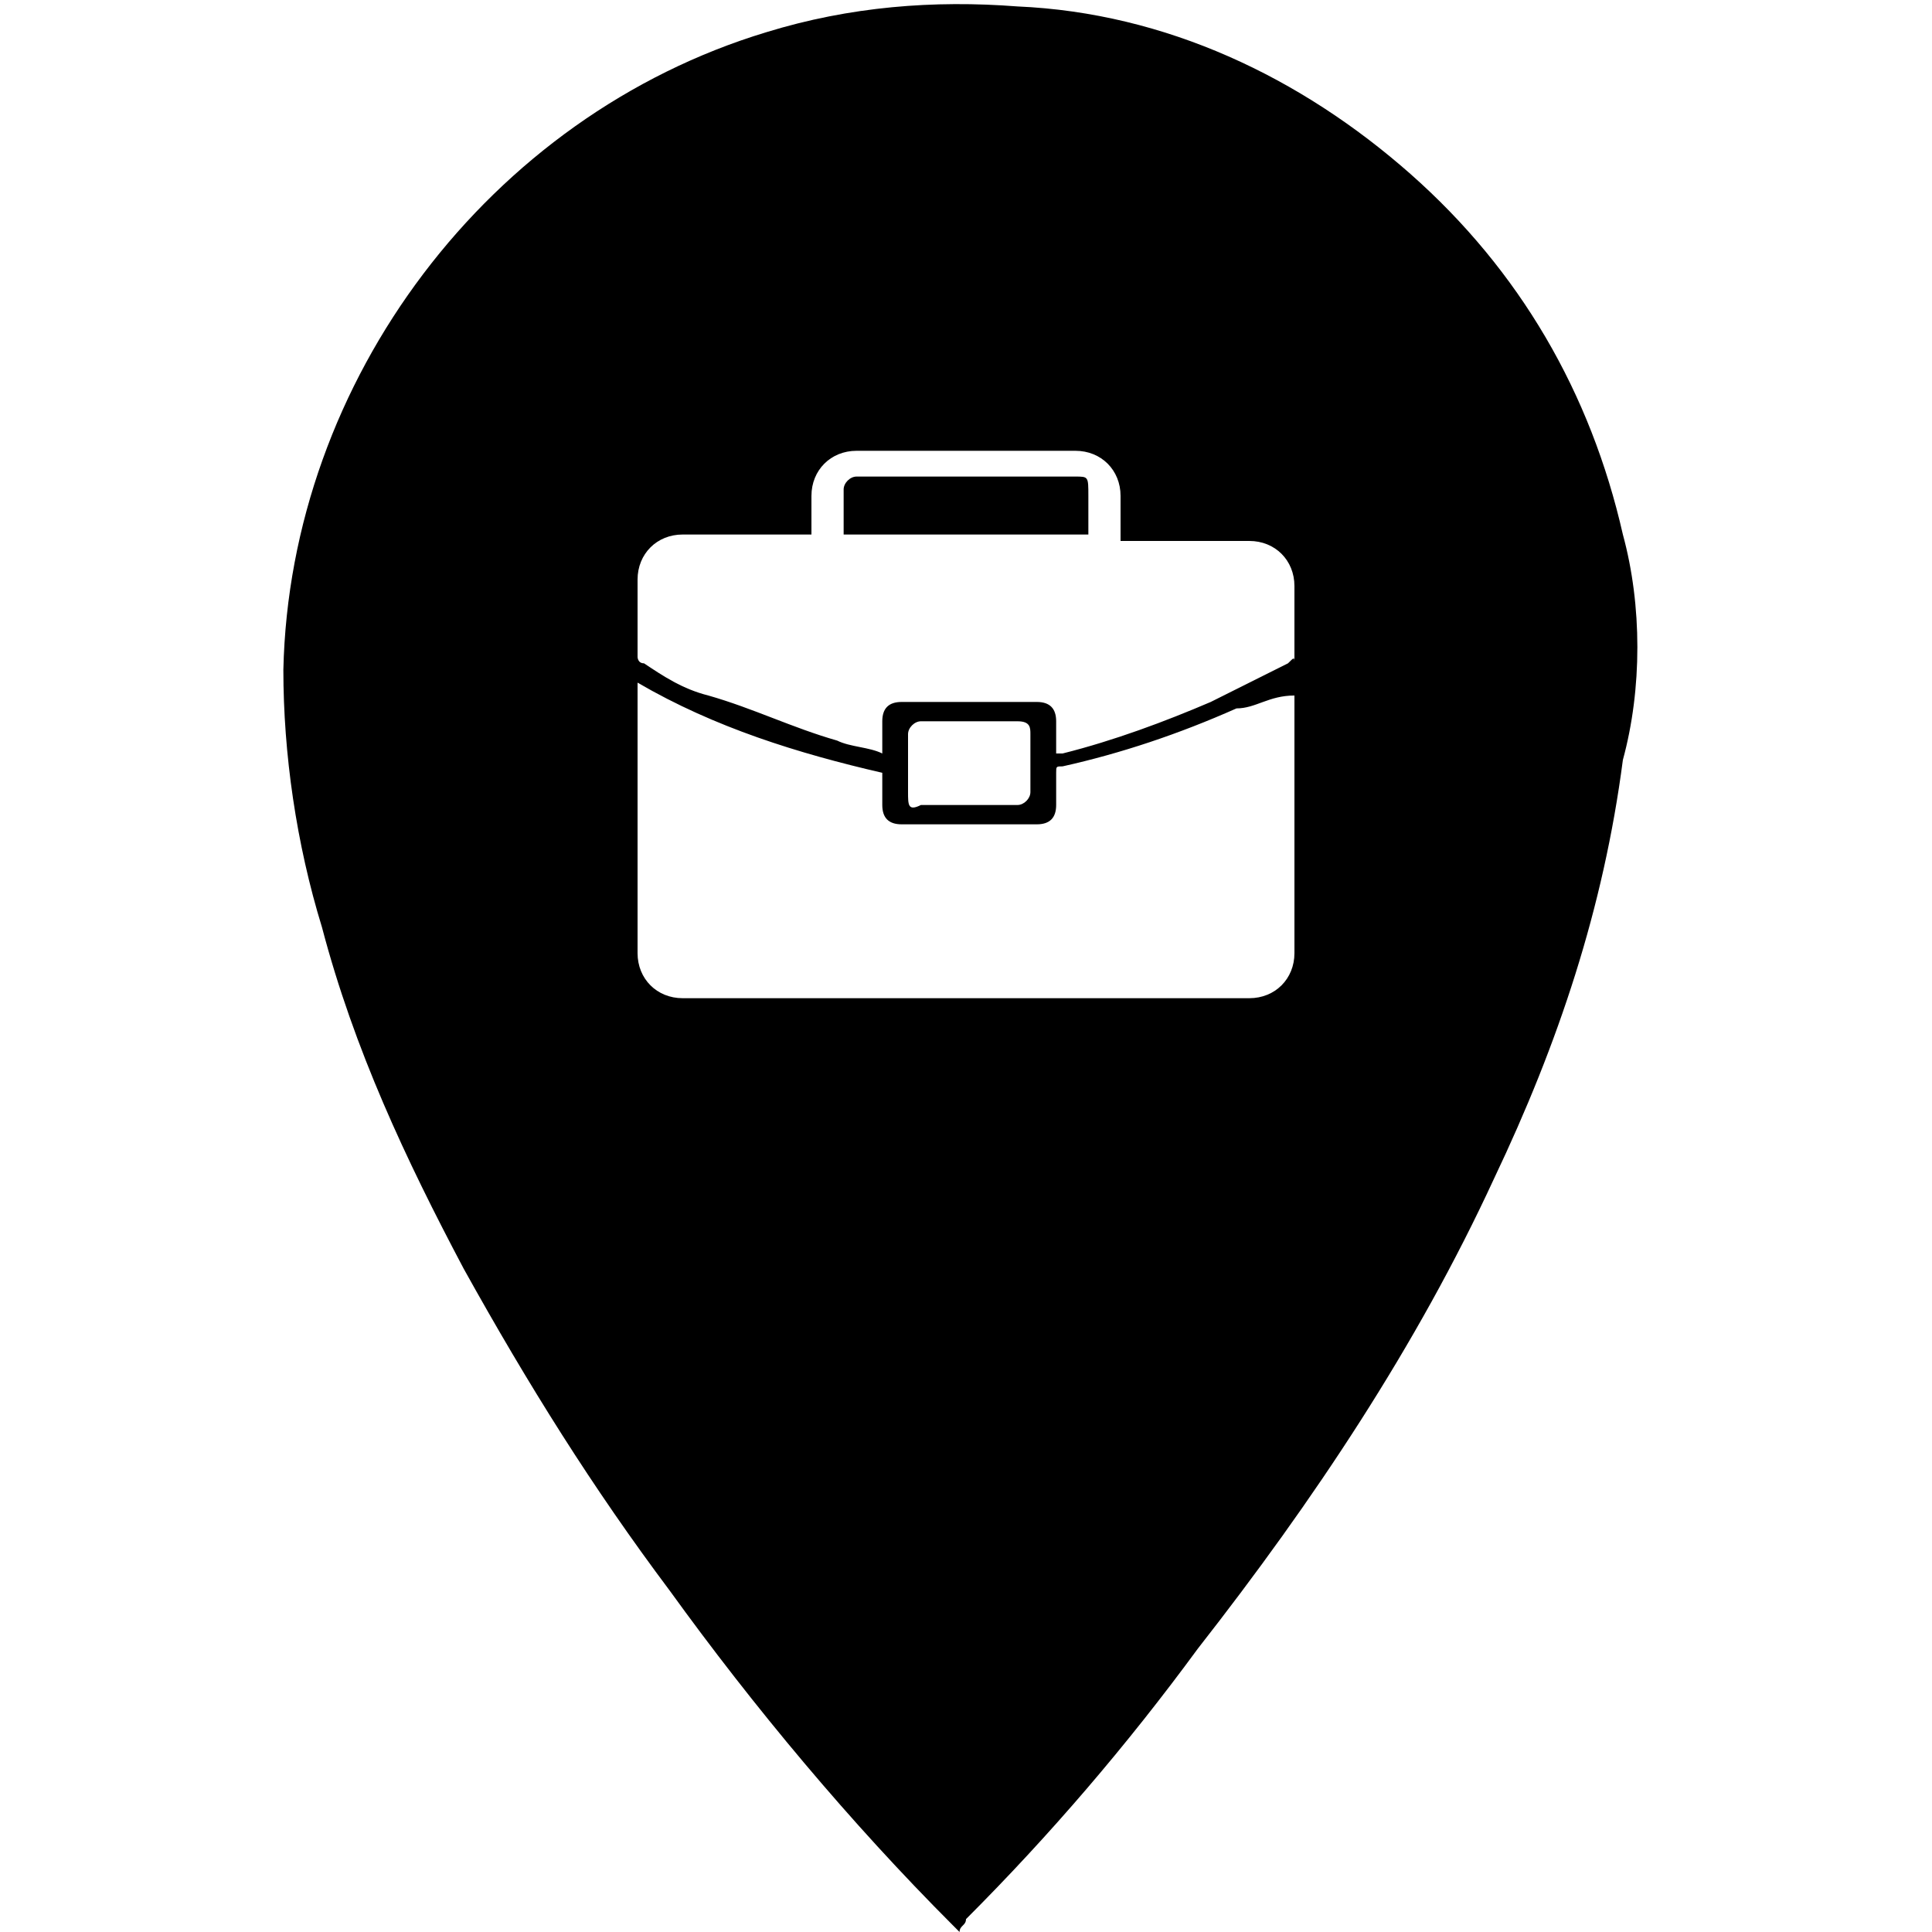 <?xml version="1.0" encoding="utf-8"?>
<!-- Generator: Adobe Illustrator 22.1.0, SVG Export Plug-In . SVG Version: 6.00 Build 0)  -->
<svg version="1.1" id="Layer_1" xmlns="http://www.w3.org/2000/svg" xmlns:xlink="http://www.w3.org/1999/xlink" x="0px" y="0px"
	 viewBox="0 0 30 30" style="enable-background:new 0 0 30 30;" xml:space="preserve">

<g>
	<path d="M16.7,7.4c-1.1,0-2.2,0-3.3,0c0,0,0,0-0.1,0c-0.1,0-0.2,0.1-0.2,0.2c0,0.2,0,0.5,0,0.7c1.3,0,2.5,0,3.8,0
		c0-0.2,0-0.4,0-0.6C16.9,7.4,16.9,7.4,16.7,7.4z"/>
	<path d="M25.2,8.3c-0.5-2.2-1.6-4.1-3.3-5.6c-1.7-1.5-3.8-2.5-6.1-2.6c-1.3-0.1-2.6,0-3.9,0.4c-4.3,1.3-7.4,5.4-7.5,9.9
		c0,1.3,0.2,2.7,0.6,4c0.5,1.9,1.3,3.6,2.2,5.3c1,1.8,2,3.4,3.2,5c1.3,1.8,2.8,3.6,4.4,5.2c0,0,0.1,0.1,0.1,0.1
		c0-0.1,0.1-0.1,0.1-0.2c1.3-1.3,2.5-2.7,3.6-4.2c1.8-2.3,3.4-4.7,4.6-7.3c1-2.1,1.7-4.2,2-6.5C25.5,10.7,25.5,9.4,25.2,8.3z
		 M20.1,10.8c0,1.3,0,2.7,0,4c0,0.4-0.3,0.7-0.7,0.7c-2.9,0-5.9,0-8.8,0c-0.4,0-0.7-0.3-0.7-0.7c0-1.4,0-2.8,0-4.2
		c1.2,0.7,2.5,1.1,3.8,1.4c0,0.2,0,0.4,0,0.5c0,0.2,0.1,0.3,0.3,0.3c0.7,0,1.4,0,2.1,0c0.2,0,0.3-0.1,0.3-0.3c0-0.2,0-0.3,0-0.5
		c0-0.1,0-0.1,0.1-0.1c0.9-0.2,1.8-0.5,2.7-0.9C19.5,11,19.7,10.8,20.1,10.8c0-0.1,0-0.1,0-0.1C20.1,10.7,20.1,10.8,20.1,10.8z
		 M14.1,12.3c0-0.3,0-0.6,0-0.9c0-0.1,0.1-0.2,0.2-0.2c0.3,0,0.5,0,0.8,0c0.2,0,0.5,0,0.7,0c0.2,0,0.2,0.1,0.2,0.2
		c0,0.3,0,0.6,0,0.9c0,0.1-0.1,0.2-0.2,0.2c-0.5,0-1,0-1.5,0C14.1,12.6,14.1,12.5,14.1,12.3z M20,10.3c-0.4,0.2-0.8,0.4-1.2,0.6
		c-0.7,0.3-1.5,0.6-2.3,0.8c0,0,0,0-0.1,0c0-0.2,0-0.3,0-0.5c0-0.2-0.1-0.3-0.3-0.3c-0.7,0-1.4,0-2.1,0c-0.2,0-0.3,0.1-0.3,0.3
		c0,0.2,0,0.3,0,0.5c-0.2-0.1-0.5-0.1-0.7-0.2c-0.7-0.2-1.3-0.5-2-0.7c-0.4-0.1-0.7-0.3-1-0.5c-0.1,0-0.1-0.1-0.1-0.1
		c0-0.4,0-0.8,0-1.2c0-0.4,0.3-0.7,0.7-0.7c0.6,0,1.3,0,1.9,0c0,0,0.1,0,0.1,0c0-0.2,0-0.4,0-0.6c0-0.4,0.3-0.7,0.7-0.7
		c1.1,0,2.3,0,3.4,0c0.4,0,0.7,0.3,0.7,0.7c0,0.2,0,0.4,0,0.7c0,0,0.1,0,0.1,0c0.6,0,1.2,0,1.9,0c0.4,0,0.7,0.3,0.7,0.7
		c0,0.4,0,0.8,0,1.2C20.1,10.2,20.1,10.2,20,10.3z"/>
</g>
</svg>
